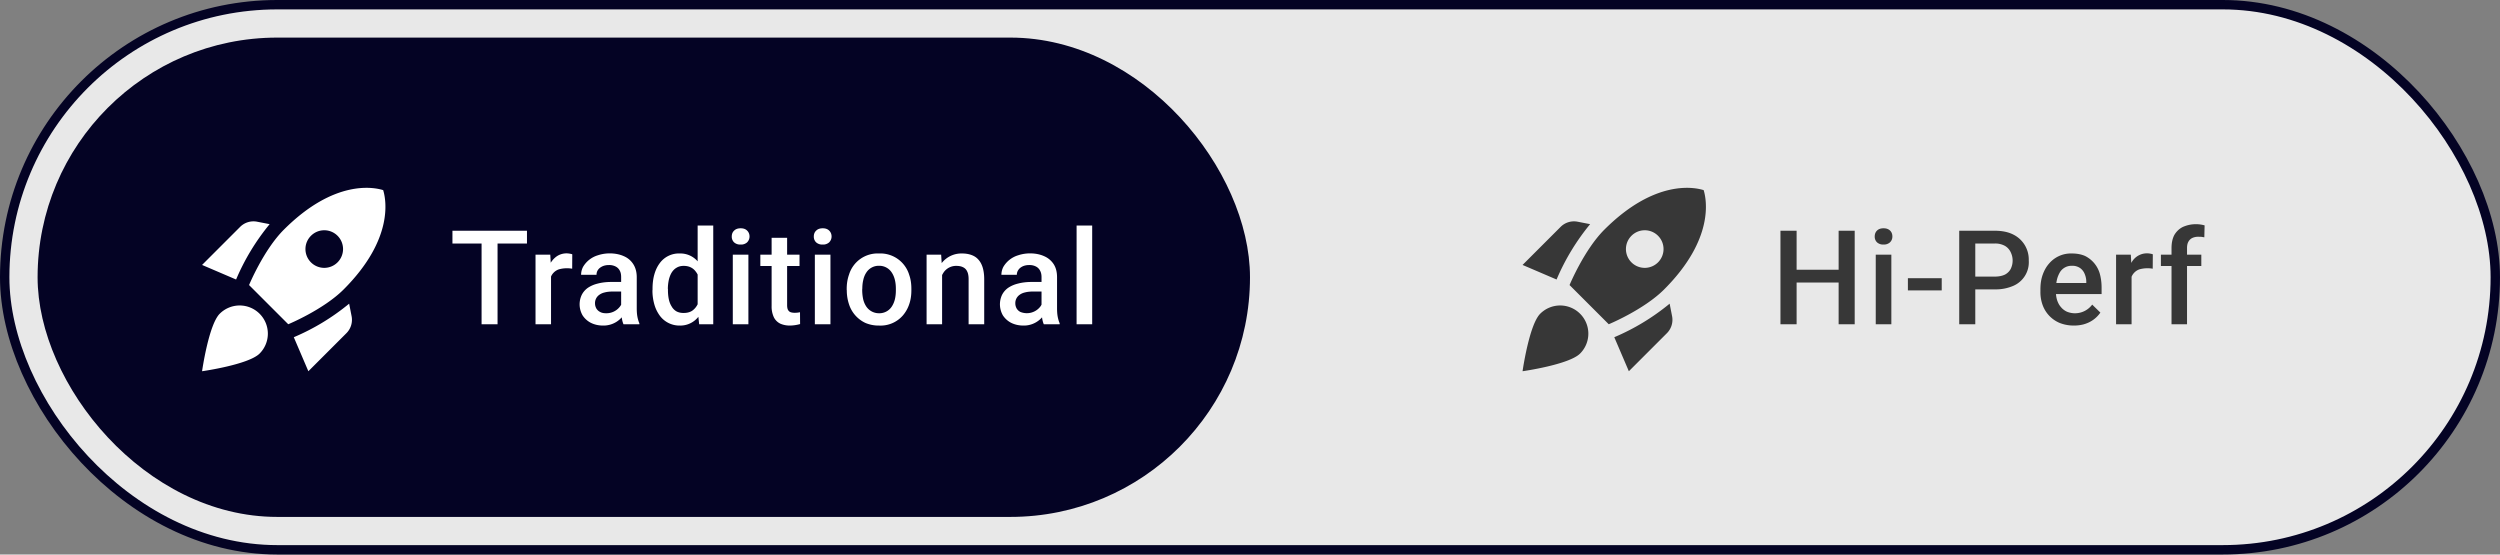 <svg width="266" height="59" fill="none" xmlns="http://www.w3.org/2000/svg"><rect width="100%" height="100%" fill="#808080" stroke="none"/><rect x=".5" y=".5" width="265" height="58" rx="29" fill="#E8E8E8"/><rect x=".5" y=".5" width="265" height="58" rx="29" stroke="#040324"/><rect x="4" y="4" width="129" height="51" rx="25.5" fill="#040324"/><path d="M28.69 23.85a23.96 23.96 0 0 0-3.57 5.89l-3.62-1.55 4.05-4.05a2.01 2.01 0 0 1 1.81-.55l1.33.26Zm1.98 10.65s3.74-1.55 5.89-3.7c5.4-5.4 4.5-9.62 4.21-10.57-.95-.3-5.17-1.19-10.57 4.21-2.15 2.15-3.7 5.89-3.7 5.89l4.17 4.17Zm6.48-2.19a23.96 23.96 0 0 1-5.89 3.57l1.55 3.62 4.05-4.05c.47-.47.68-1.15.55-1.81l-.26-1.33ZM28.5 35.5a3 3 0 0 1-.88 2.12c-1.18 1.18-6.12 1.88-6.12 1.88s.7-4.94 1.88-6.12a3 3 0 0 1 5.12 2.12Zm4-9c0-1.1.9-2 2-2a2 2 0 0 1 2 2 2 2 0 0 1-2 2 2 2 0 0 1-2-2Zm20.44-1.95v9.95h-1.7v-9.95h1.7Zm3.13 0v1.36h-7.93v-1.36h7.93Zm2.56 3.96v5.99h-1.65v-7.4h1.57l.08 1.41Zm2.26-1.45-.01 1.53a3.23 3.23 0 0 0-1.42.07 1.4 1.4 0 0 0-.87.87c-.07.21-.12.44-.13.7l-.38.03c0-.46.05-.9.14-1.29.09-.4.22-.75.4-1.05.2-.3.43-.53.7-.7a1.87 1.87 0 0 1 1.3-.23c.12.02.21.04.27.07Zm5.2 5.96v-3.53c0-.27-.04-.5-.14-.68a1 1 0 0 0-.44-.45 1.5 1.5 0 0 0-.72-.16c-.27 0-.5.05-.7.14-.2.1-.35.21-.46.37a.89.89 0 0 0-.16.53h-1.64c0-.3.07-.58.21-.85a2.74 2.74 0 0 1 1.58-1.23 4 4 0 0 1 1.26-.2c.55 0 1.05.1 1.48.29.43.18.77.47 1.01.84.25.38.38.85.38 1.41v3.3c0 .33.02.63.07.9.05.26.12.5.21.7v.1h-1.69c-.08-.18-.14-.4-.18-.68a5.53 5.53 0 0 1-.06-.8Zm.24-3.02.02 1.02h-1.18c-.3 0-.58.03-.81.09-.23.05-.43.14-.58.25a1.07 1.07 0 0 0-.47.92c0 .2.05.37.14.54.1.16.22.28.4.37.17.1.39.14.64.14a1.81 1.81 0 0 0 1.48-.72c.15-.2.23-.4.24-.58l.53.73a2.92 2.92 0 0 1-.8 1.22 2.58 2.58 0 0 1-1.77.66c-.49 0-.92-.1-1.3-.29a2.3 2.3 0 0 1-.88-.79 2.35 2.35 0 0 1-.1-2.17c.15-.3.36-.55.65-.76.3-.2.65-.36 1.07-.46.42-.11.9-.17 1.43-.17h1.3Zm7.9 2.97V24h1.66v10.5h-1.5l-.16-1.53Zm-4.8-2.09v-.14c0-.56.06-1.07.19-1.53.13-.47.32-.86.57-1.2a2.52 2.52 0 0 1 2.14-1.04 2.43 2.43 0 0 1 2.03 1c.24.32.43.7.57 1.15.14.44.24.93.3 1.48v.45a7.4 7.4 0 0 1-.3 1.45 3.9 3.9 0 0 1-.57 1.14 2.45 2.45 0 0 1-2.05 1 2.59 2.59 0 0 1-2.12-1.07 3.7 3.7 0 0 1-.57-1.19 5.4 5.4 0 0 1-.2-1.5Zm1.64-.14v.14c0 .34.03.66.09.95.06.29.16.55.3.77.12.22.3.4.5.52.22.12.47.18.77.18.37 0 .68-.08.92-.24.24-.17.43-.39.57-.67.14-.28.24-.6.29-.94v-1.24a3.02 3.02 0 0 0-.17-.75c-.09-.23-.2-.43-.34-.6a1.41 1.41 0 0 0-.52-.42c-.21-.1-.45-.15-.74-.15-.3 0-.55.07-.76.2-.21.12-.38.3-.52.52-.13.22-.23.48-.3.78-.06.3-.1.61-.1.95Zm8.56-3.64v7.4h-1.66v-7.4h1.66Zm-1.77-1.94c0-.25.08-.46.25-.62.17-.17.4-.25.7-.25.29 0 .52.08.69.25.16.16.25.37.25.62s-.09.45-.25.62a.95.95 0 0 1-.7.24.96.96 0 0 1-.7-.24.83.83 0 0 1-.24-.62Zm7.21 1.94v1.2H80.9v-1.2h4.17Zm-2.97-1.8h1.65v7.16c0 .22.03.4.1.52s.16.2.28.24c.12.04.25.06.41.06a2.53 2.53 0 0 0 .58-.06l.01 1.26a4.2 4.2 0 0 1-1.1.16c-.37 0-.7-.07-1-.2a1.5 1.5 0 0 1-.68-.66 2.67 2.67 0 0 1-.25-1.22v-7.27Zm6.26 1.8v7.4H86.7v-7.4h1.66Zm-1.77-1.94c0-.25.08-.46.25-.62.17-.17.4-.25.7-.25.29 0 .52.08.69.25.16.16.25.37.25.62s-.09.45-.25.62a.95.95 0 0 1-.7.24.96.96 0 0 1-.7-.24.83.83 0 0 1-.24-.62Zm3.5 5.72v-.15c0-.54.08-1.03.24-1.49a3.18 3.18 0 0 1 3.2-2.27 3.2 3.2 0 0 1 3.21 2.28c.16.45.23.94.23 1.48v.15c0 .54-.07 1.03-.23 1.49-.15.45-.38.85-.68 1.2a3.14 3.14 0 0 1-2.52 1.07 3.6 3.6 0 0 1-1.46-.28 3.3 3.3 0 0 1-1.75-2 4.58 4.58 0 0 1-.23-1.48Zm1.65-.15v.15c0 .34.04.65.1.95.07.3.18.55.33.78a1.62 1.62 0 0 0 1.37.72 1.57 1.57 0 0 0 1.35-.72c.15-.23.26-.49.33-.78.07-.3.1-.61.1-.95v-.15c0-.33-.03-.64-.1-.93-.07-.3-.18-.56-.33-.79a1.57 1.57 0 0 0-1.36-.73 1.56 1.56 0 0 0-1.36.73c-.15.23-.26.5-.32.79-.07.29-.1.6-.1.93Zm8.5-2.05v5.82h-1.65v-7.4h1.55l.1 1.58Zm-.3 1.85h-.53c0-.53.08-1.01.22-1.45.14-.44.35-.81.6-1.13a2.66 2.66 0 0 1 2.13-.98c.36 0 .68.05.97.15.29.1.54.25.74.47.21.22.37.5.48.85.11.35.17.78.17 1.28v4.78h-1.66v-4.79c0-.35-.05-.63-.16-.84a.88.88 0 0 0-.44-.44c-.2-.1-.43-.14-.72-.14a1.6 1.6 0 0 0-1.32.67 2.78 2.78 0 0 0-.48 1.57Zm10.88 2.49v-3.53c0-.27-.05-.5-.15-.68a1 1 0 0 0-.44-.45 1.5 1.5 0 0 0-.72-.16c-.27 0-.5.05-.7.14-.2.1-.34.21-.45.37a.9.9 0 0 0-.17.53h-1.64c0-.3.07-.58.21-.85a2.74 2.74 0 0 1 1.58-1.23 4 4 0 0 1 1.26-.2c.56 0 1.05.1 1.48.29.43.18.77.47 1.02.84.25.38.37.85.37 1.41v3.3c0 .33.02.63.07.9.05.26.12.5.21.7v.1h-1.69c-.08-.18-.14-.4-.18-.68a5.53 5.53 0 0 1-.06-.8Zm.24-3.02v1.02h-1.17c-.3 0-.58.03-.81.09-.23.05-.43.14-.58.25a1.07 1.07 0 0 0-.47.92c0 .2.05.37.14.54.1.16.22.28.4.37a1.82 1.82 0 0 0 2.13-.58c.14-.2.22-.4.23-.58l.53.73a2.92 2.92 0 0 1-.8 1.22 2.56 2.56 0 0 1-1.77.66c-.48 0-.92-.1-1.3-.29a2.3 2.3 0 0 1-.88-.79 2.37 2.37 0 0 1-.1-2.17c.15-.3.36-.55.65-.76.3-.2.65-.36 1.07-.46.42-.11.9-.17 1.43-.17h1.3Zm5.15-6v10.5h-1.66V24h1.66Z" fill="#fff"/><path d="M169.19 23.85a23.96 23.96 0 0 0-3.57 5.89L162 28.19l4.05-4.05a2.01 2.01 0 0 1 1.81-.55l1.33.26Zm1.98 10.65s3.74-1.55 5.89-3.7c5.4-5.4 4.5-9.62 4.21-10.57-.95-.3-5.17-1.19-10.57 4.21-2.15 2.15-3.7 5.89-3.7 5.89l4.17 4.17Zm6.48-2.19a23.96 23.96 0 0 1-5.89 3.57l1.55 3.62 4.05-4.05c.47-.47.68-1.15.55-1.81l-.26-1.33ZM169 35.5a3 3 0 0 1-.88 2.12C166.94 38.8 162 39.5 162 39.5s.7-4.94 1.88-6.12A3 3 0 0 1 169 35.5Zm4-9c0-1.1.9-2 2-2a2 2 0 0 1 2 2 2 2 0 0 1-2 2 2 2 0 0 1-2-2Zm23.02 2.2v1.36h-5.29V28.7h5.29Zm-4.86-4.15v9.95h-1.72v-9.95h1.72Zm6.18 0v9.95h-1.71v-9.95h1.7Zm3.9 2.55v7.4h-1.66v-7.4h1.65Zm-1.77-1.94c0-.25.08-.46.24-.62.17-.17.4-.25.7-.25.3 0 .52.08.7.25.16.16.24.37.24.62s-.08.45-.25.62a.95.95 0 0 1-.69.24.96.96 0 0 1-.7-.24.83.83 0 0 1-.24-.62Zm7.13 4.43v1.31H203v-1.3h3.61Zm5.64 1.2h-2.6v-1.36h2.6c.45 0 .81-.08 1.1-.22.27-.15.47-.35.6-.6a2.02 2.02 0 0 0 0-1.77 1.5 1.5 0 0 0-.6-.67 2.1 2.1 0 0 0-1.1-.26h-2.07v8.59h-1.71v-9.95h3.78c.77 0 1.42.13 1.96.4a2.96 2.96 0 0 1 1.66 2.76 2.73 2.73 0 0 1-1.66 2.71 4.7 4.7 0 0 1-1.96.37Zm8.41 3.85c-.55 0-1.04-.1-1.48-.27a3.27 3.27 0 0 1-1.83-1.9 4 4 0 0 1-.24-1.42v-.27c0-.58.08-1.1.25-1.57.17-.47.4-.87.7-1.2a3.05 3.05 0 0 1 2.4-1.04c.53 0 1 .09 1.39.26a3.03 3.03 0 0 1 1.58 1.9c.12.44.19.93.19 1.46v.7h-5.71v-1.18h4.08v-.13c0-.3-.06-.57-.17-.83-.1-.26-.27-.47-.49-.63a1.45 1.45 0 0 0-.88-.24 1.44 1.44 0 0 0-1.26.68 2.9 2.9 0 0 0-.32.79c-.07.3-.11.65-.11 1.03v.27a3 3 0 0 0 .13.9c.1.28.22.52.4.72.17.21.38.37.63.49a2.28 2.28 0 0 0 2.7-.75l.87.85a3.11 3.11 0 0 1-1.56 1.18c-.36.13-.79.2-1.27.2Zm6.15-6.13v5.99h-1.65v-7.4h1.57l.08 1.41Zm2.26-1.45-.01 1.53a3.23 3.23 0 0 0-1.42.07 1.4 1.4 0 0 0-.86.87c-.08.21-.13.44-.14.7l-.38.03c0-.46.05-.9.14-1.29.1-.4.23-.75.41-1.05a1.87 1.87 0 0 1 2-.93c.11.02.2.04.26.07Zm3.64 7.44h-1.65v-8.1c0-.56.1-1.02.3-1.4.22-.37.52-.66.9-.85a3.42 3.42 0 0 1 2.32-.17l-.03 1.27-.3-.05-.35-.01c-.25 0-.46.05-.65.14a.95.95 0 0 0-.4.4c-.1.18-.14.4-.14.66v8.11Zm1.52-7.4v1.2h-4.3v-1.2h4.3Z" fill="#000" fill-opacity=".76"/></svg>